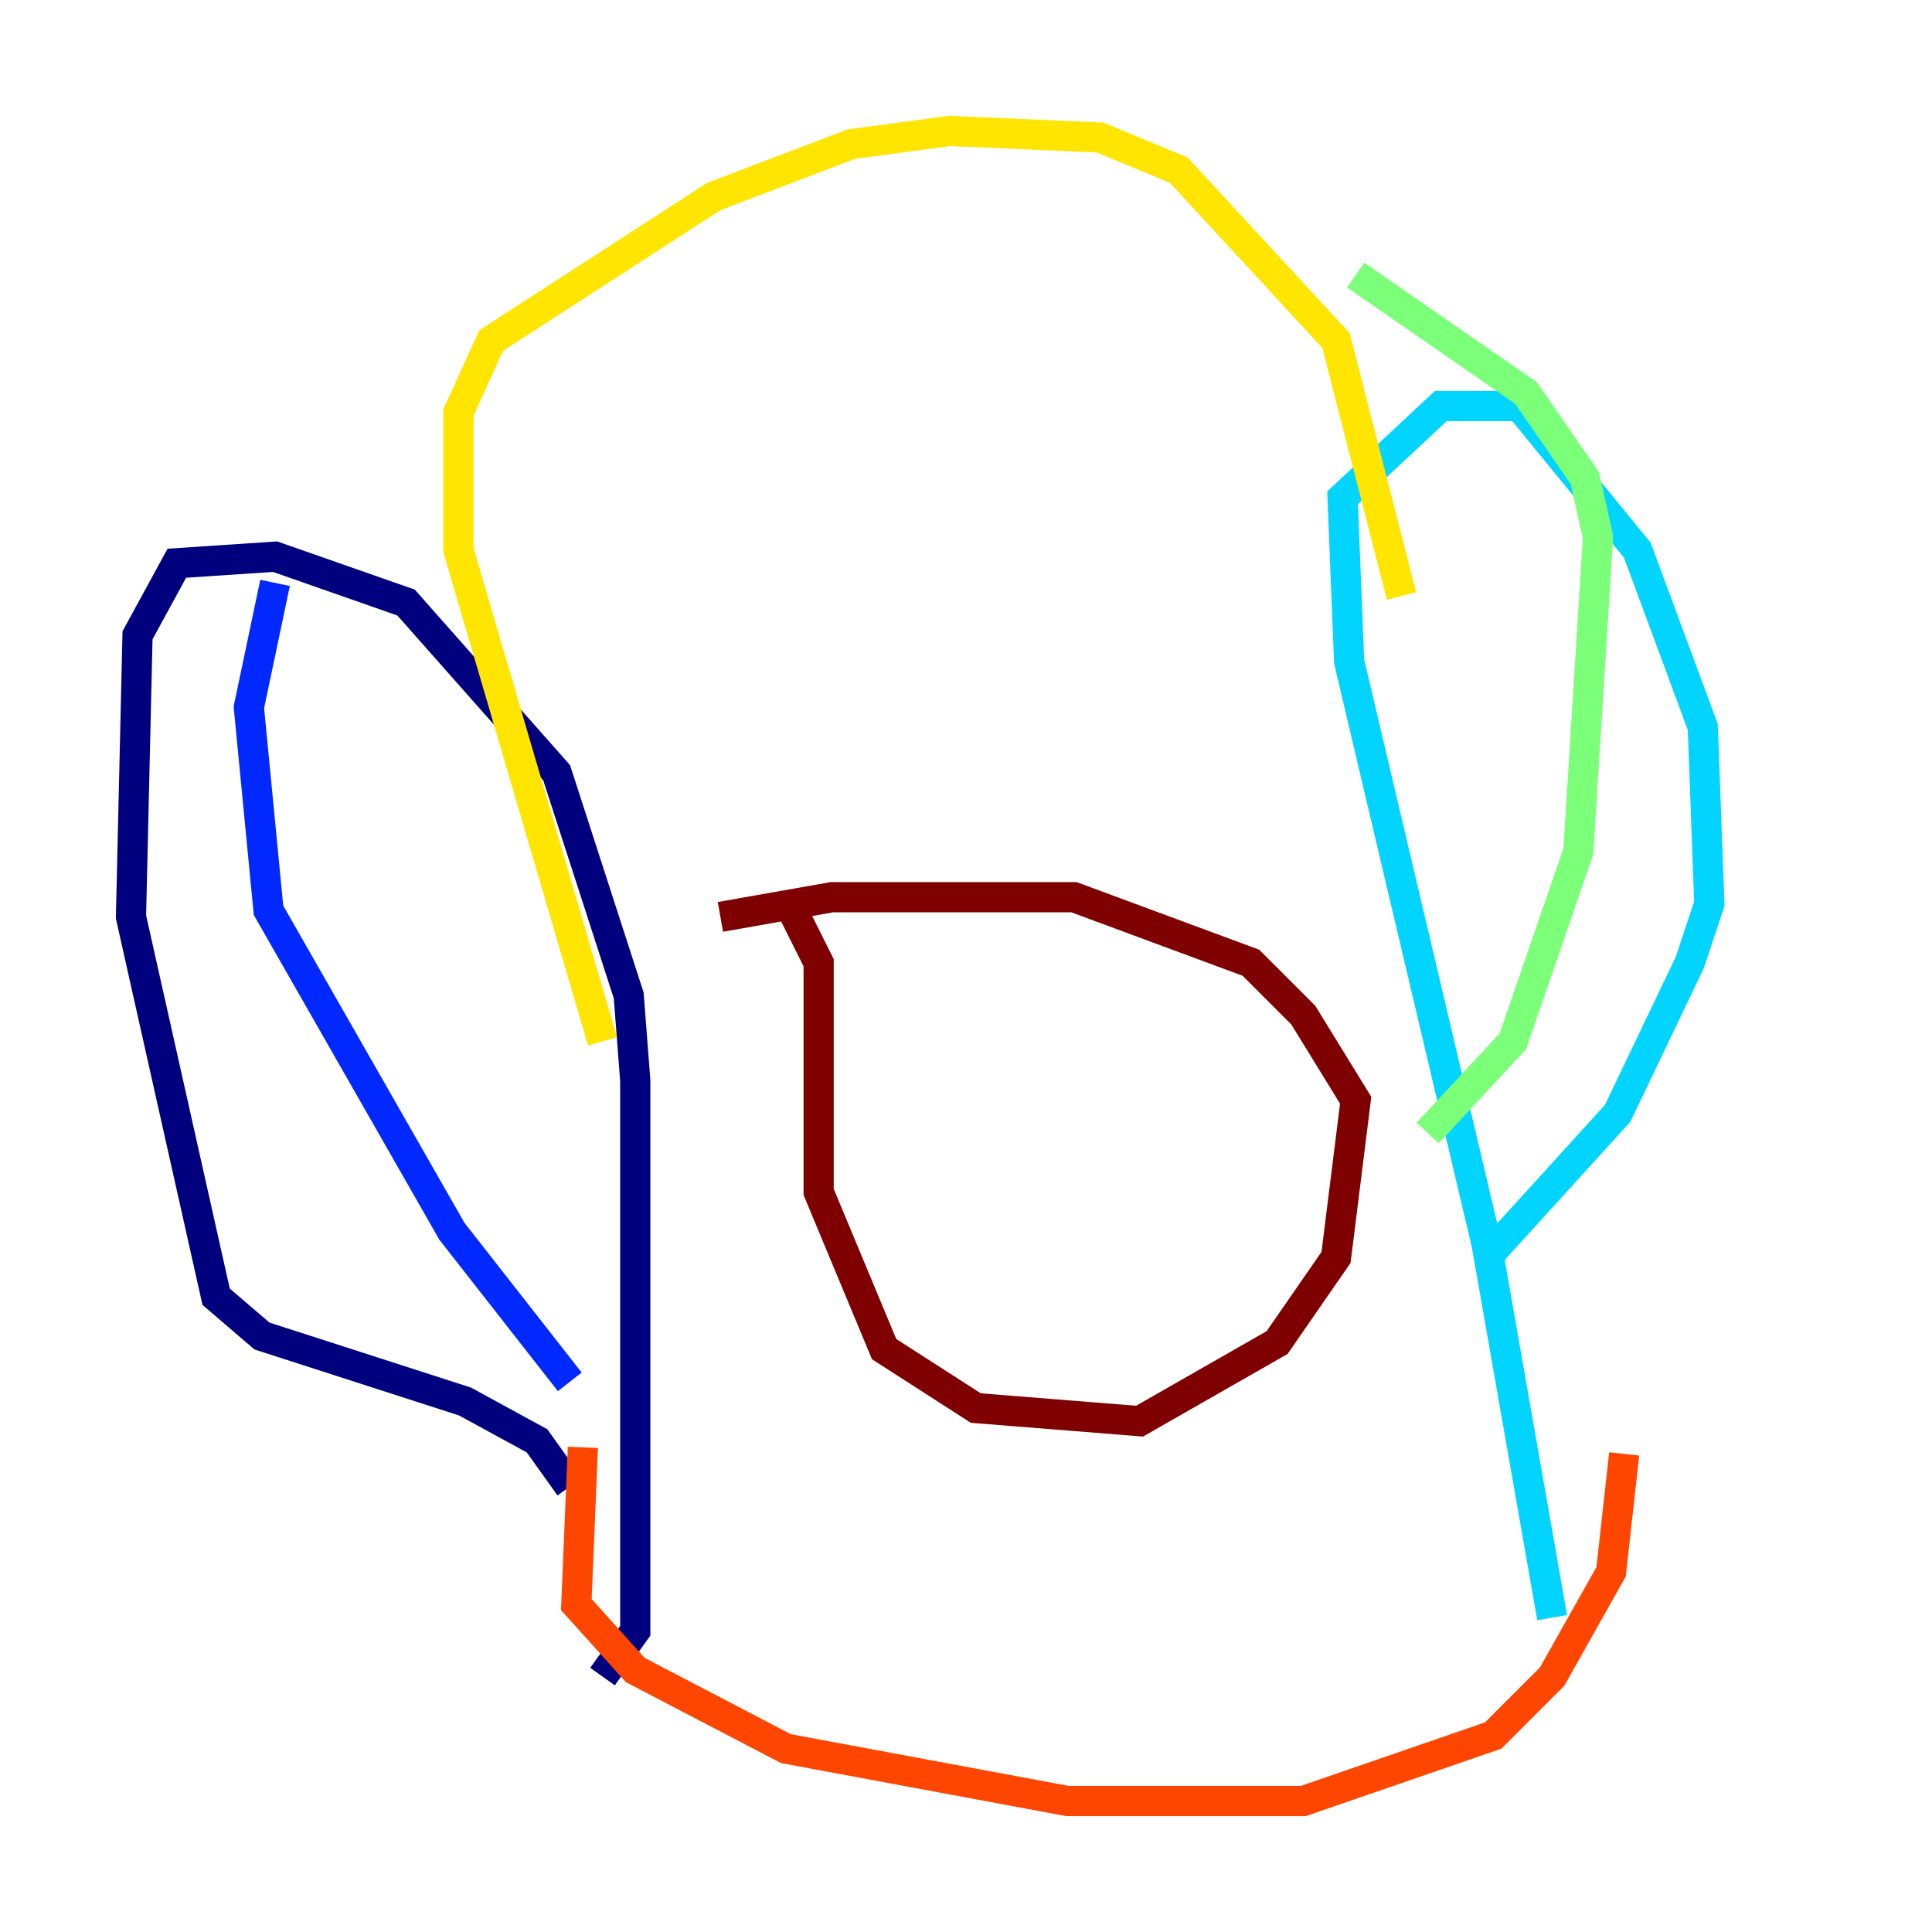 <?xml version="1.0" encoding="utf-8" ?>
<svg baseProfile="tiny" height="128" version="1.2" viewBox="0,0,128,128" width="128" xmlns="http://www.w3.org/2000/svg" xmlns:ev="http://www.w3.org/2001/xml-events" xmlns:xlink="http://www.w3.org/1999/xlink"><defs /><polyline fill="none" points="39.919,111.078 42.088,108.041 42.088,71.593 41.654,65.953 36.881,51.2 26.902,39.919 18.224,36.881 11.715,37.315 9.112,42.088 8.678,60.746 14.319,85.912 17.356,88.515 30.807,92.854 35.58,95.458 37.749,98.495" stroke="#00007f" stroke-width="2" /><polyline fill="none" points="37.749,91.552 29.939,81.573 17.79,60.312 16.488,46.861 18.224,38.617" stroke="#0028ff" stroke-width="2" /><polyline fill="none" points="102.834,107.173 98.495,82.441 89.383,43.824 88.949,32.976 95.458,26.902 100.664,26.902 108.475,36.447 112.814,48.163 113.248,59.878 111.946,63.783 107.173,73.763 98.495,83.308" stroke="#00d4ff" stroke-width="2" /><polyline fill="none" points="94.59,75.064 100.231,68.99 104.57,56.407 105.871,35.58 105.003,31.675 101.098,26.034 89.817,18.224" stroke="#7cff79" stroke-width="2" /><polyline fill="none" points="39.919,68.99 30.373,36.447 30.373,27.336 32.542,22.563 47.295,13.017 56.407,9.546 62.915,8.678 72.895,9.112 78.102,11.281 88.515,22.563 92.854,39.485" stroke="#ffe500" stroke-width="2" /><polyline fill="none" points="38.617,95.891 38.183,106.305 42.088,110.644 52.068,115.851 70.725,119.322 86.346,119.322 98.929,114.983 102.834,111.078 106.739,104.136 107.607,96.325" stroke="#ff4600" stroke-width="2" /><polyline fill="none" points="52.502,60.312 54.237,63.783 54.237,78.969 58.576,89.383 64.651,93.288 75.498,94.156 84.61,88.949 88.515,83.308 89.817,72.895 86.346,67.254 82.875,63.783 71.159,59.444 55.105,59.444 47.729,60.746" stroke="#7f0000" stroke-width="2" /></svg>